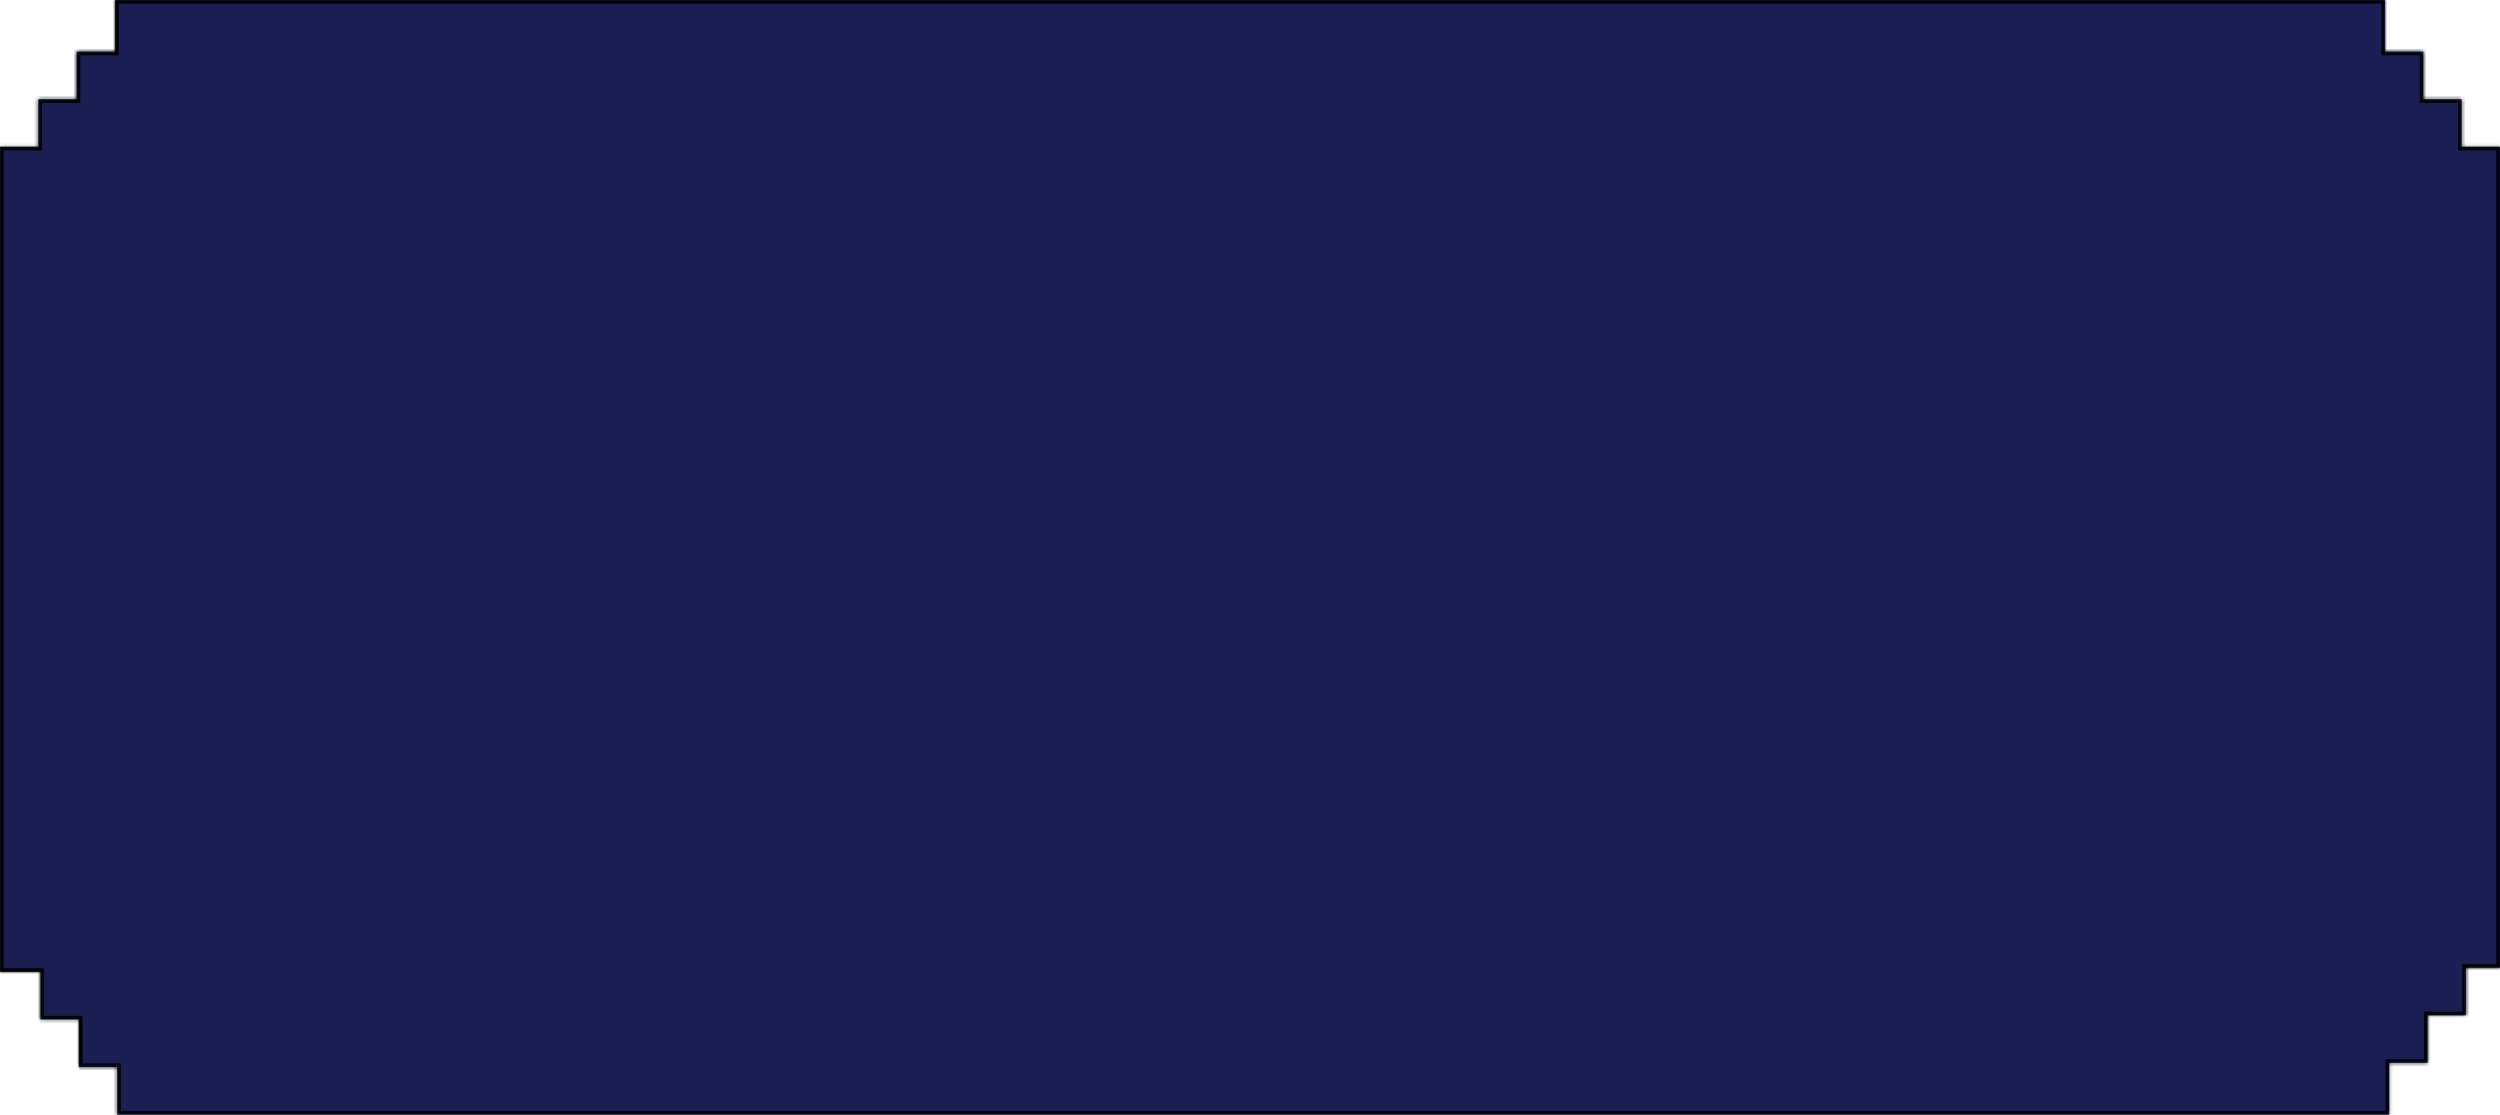 <svg width="697" height="311" viewBox="0 0 697 311" fill="none" xmlns="http://www.w3.org/2000/svg">
<mask id="path-1-inside-1_1328_1855" fill="white">
<path fill-rule="evenodd" clip-rule="evenodd" d="M32.087 0H664.914V14.413H675.609V27.672H686.305V40.932H697V269.807H687.493V283.066H676.797V296.326H666.102V310.739H32.681V297.479H21.985V284.219H11.29V270.96H0V40.932H10.696V27.672H21.391V14.413H32.087V0ZM0 11.53V20.178H2.57492e-05V11.53H0Z"/>
</mask>
<path fill-rule="evenodd" clip-rule="evenodd" d="M32.087 0H664.914V14.413H675.609V27.672H686.305V40.932H697V269.807H687.493V283.066H676.797V296.326H666.102V310.739H32.681V297.479H21.985V284.219H11.29V270.96H0V40.932H10.696V27.672H21.391V14.413H32.087V0ZM0 11.53V20.178H2.57492e-05V11.53H0Z" fill="#1A1E53"/>
<path d="M664.914 0H665.914V-1H664.914V0ZM32.087 0V-1H31.087V0H32.087ZM664.914 14.413H663.914V15.413H664.914V14.413ZM675.609 14.413H676.609V13.413H675.609V14.413ZM675.609 27.672H674.609V28.672H675.609V27.672ZM686.305 27.672H687.305V26.672H686.305V27.672ZM686.305 40.932H685.305V41.932H686.305V40.932ZM697 40.932H698V39.932H697V40.932ZM697 269.807V270.807H698V269.807H697ZM687.493 269.807V268.807H686.493V269.807H687.493ZM687.493 283.066V284.066H688.493V283.066H687.493ZM676.797 283.066V282.066H675.797V283.066H676.797ZM676.797 296.326V297.326H677.797V296.326H676.797ZM666.102 296.326V295.326H665.102V296.326H666.102ZM666.102 310.739V311.739H667.102V310.739H666.102ZM32.681 310.739H31.681V311.739H32.681V310.739ZM32.681 297.479H33.681V296.479H32.681V297.479ZM21.985 297.479H20.985V298.479H21.985V297.479ZM21.985 284.219H22.985V283.219H21.985V284.219ZM11.29 284.219H10.29V285.219H11.29V284.219ZM11.29 270.96H12.29V269.96H11.29V270.96ZM0 270.96H-1V271.96H0V270.96ZM0 40.932V39.932H-1V40.932H0ZM10.696 40.932V41.932H11.696V40.932H10.696ZM10.696 27.672V26.672H9.696V27.672H10.696ZM21.391 27.672V28.672H22.391V27.672H21.391ZM21.391 14.413V13.413H20.391V14.413H21.391ZM32.087 14.413V15.413H33.087V14.413H32.087ZM0 20.178H-1V21.178H0V20.178ZM0 11.53V10.53H-1V11.53H0ZM2.57492e-05 20.178V21.178H1V20.178H2.57492e-05ZM2.57492e-05 11.53H1V10.53H2.57492e-05V11.53ZM664.914 -1H32.087V1H664.914V-1ZM665.914 14.413V0H663.914V14.413H665.914ZM675.609 13.413H664.914V15.413H675.609V13.413ZM676.609 27.672V14.413H674.609V27.672H676.609ZM686.305 26.672H675.609V28.672H686.305V26.672ZM687.305 40.932V27.672H685.305V40.932H687.305ZM697 39.932H686.305V41.932H697V39.932ZM698 269.807V40.932H696V269.807H698ZM687.493 270.807H697V268.807H687.493V270.807ZM688.493 283.066V269.807H686.493V283.066H688.493ZM676.797 284.066H687.493V282.066H676.797V284.066ZM677.797 296.326V283.066H675.797V296.326H677.797ZM666.102 297.326H676.797V295.326H666.102V297.326ZM667.102 310.739V296.326H665.102V310.739H667.102ZM32.681 311.739H666.102V309.739H32.681V311.739ZM31.681 297.479V310.739H33.681V297.479H31.681ZM21.985 298.479H32.681V296.479H21.985V298.479ZM20.985 284.219V297.479H22.985V284.219H20.985ZM11.29 285.219H21.985V283.219H11.29V285.219ZM10.29 270.96V284.219H12.29V270.96H10.29ZM0 271.96H11.29V269.96H0V271.96ZM-1 40.932V270.96H1V40.932H-1ZM10.696 39.932H0V41.932H10.696V39.932ZM9.696 27.672V40.932H11.696V27.672H9.696ZM21.391 26.672H10.696V28.672H21.391V26.672ZM20.391 14.413V27.672H22.391V14.413H20.391ZM32.087 13.413H21.391V15.413H32.087V13.413ZM31.087 0V14.413H33.087V0H31.087ZM1 20.178V11.53H-1V20.178H1ZM2.57492e-05 19.178H0V21.178H2.57492e-05V19.178ZM-1 11.53V20.178H1V11.53H-1ZM0 12.53H2.57492e-05V10.53H0V12.53Z" fill="black" mask="url(#path-1-inside-1_1328_1855)"/>
</svg>
